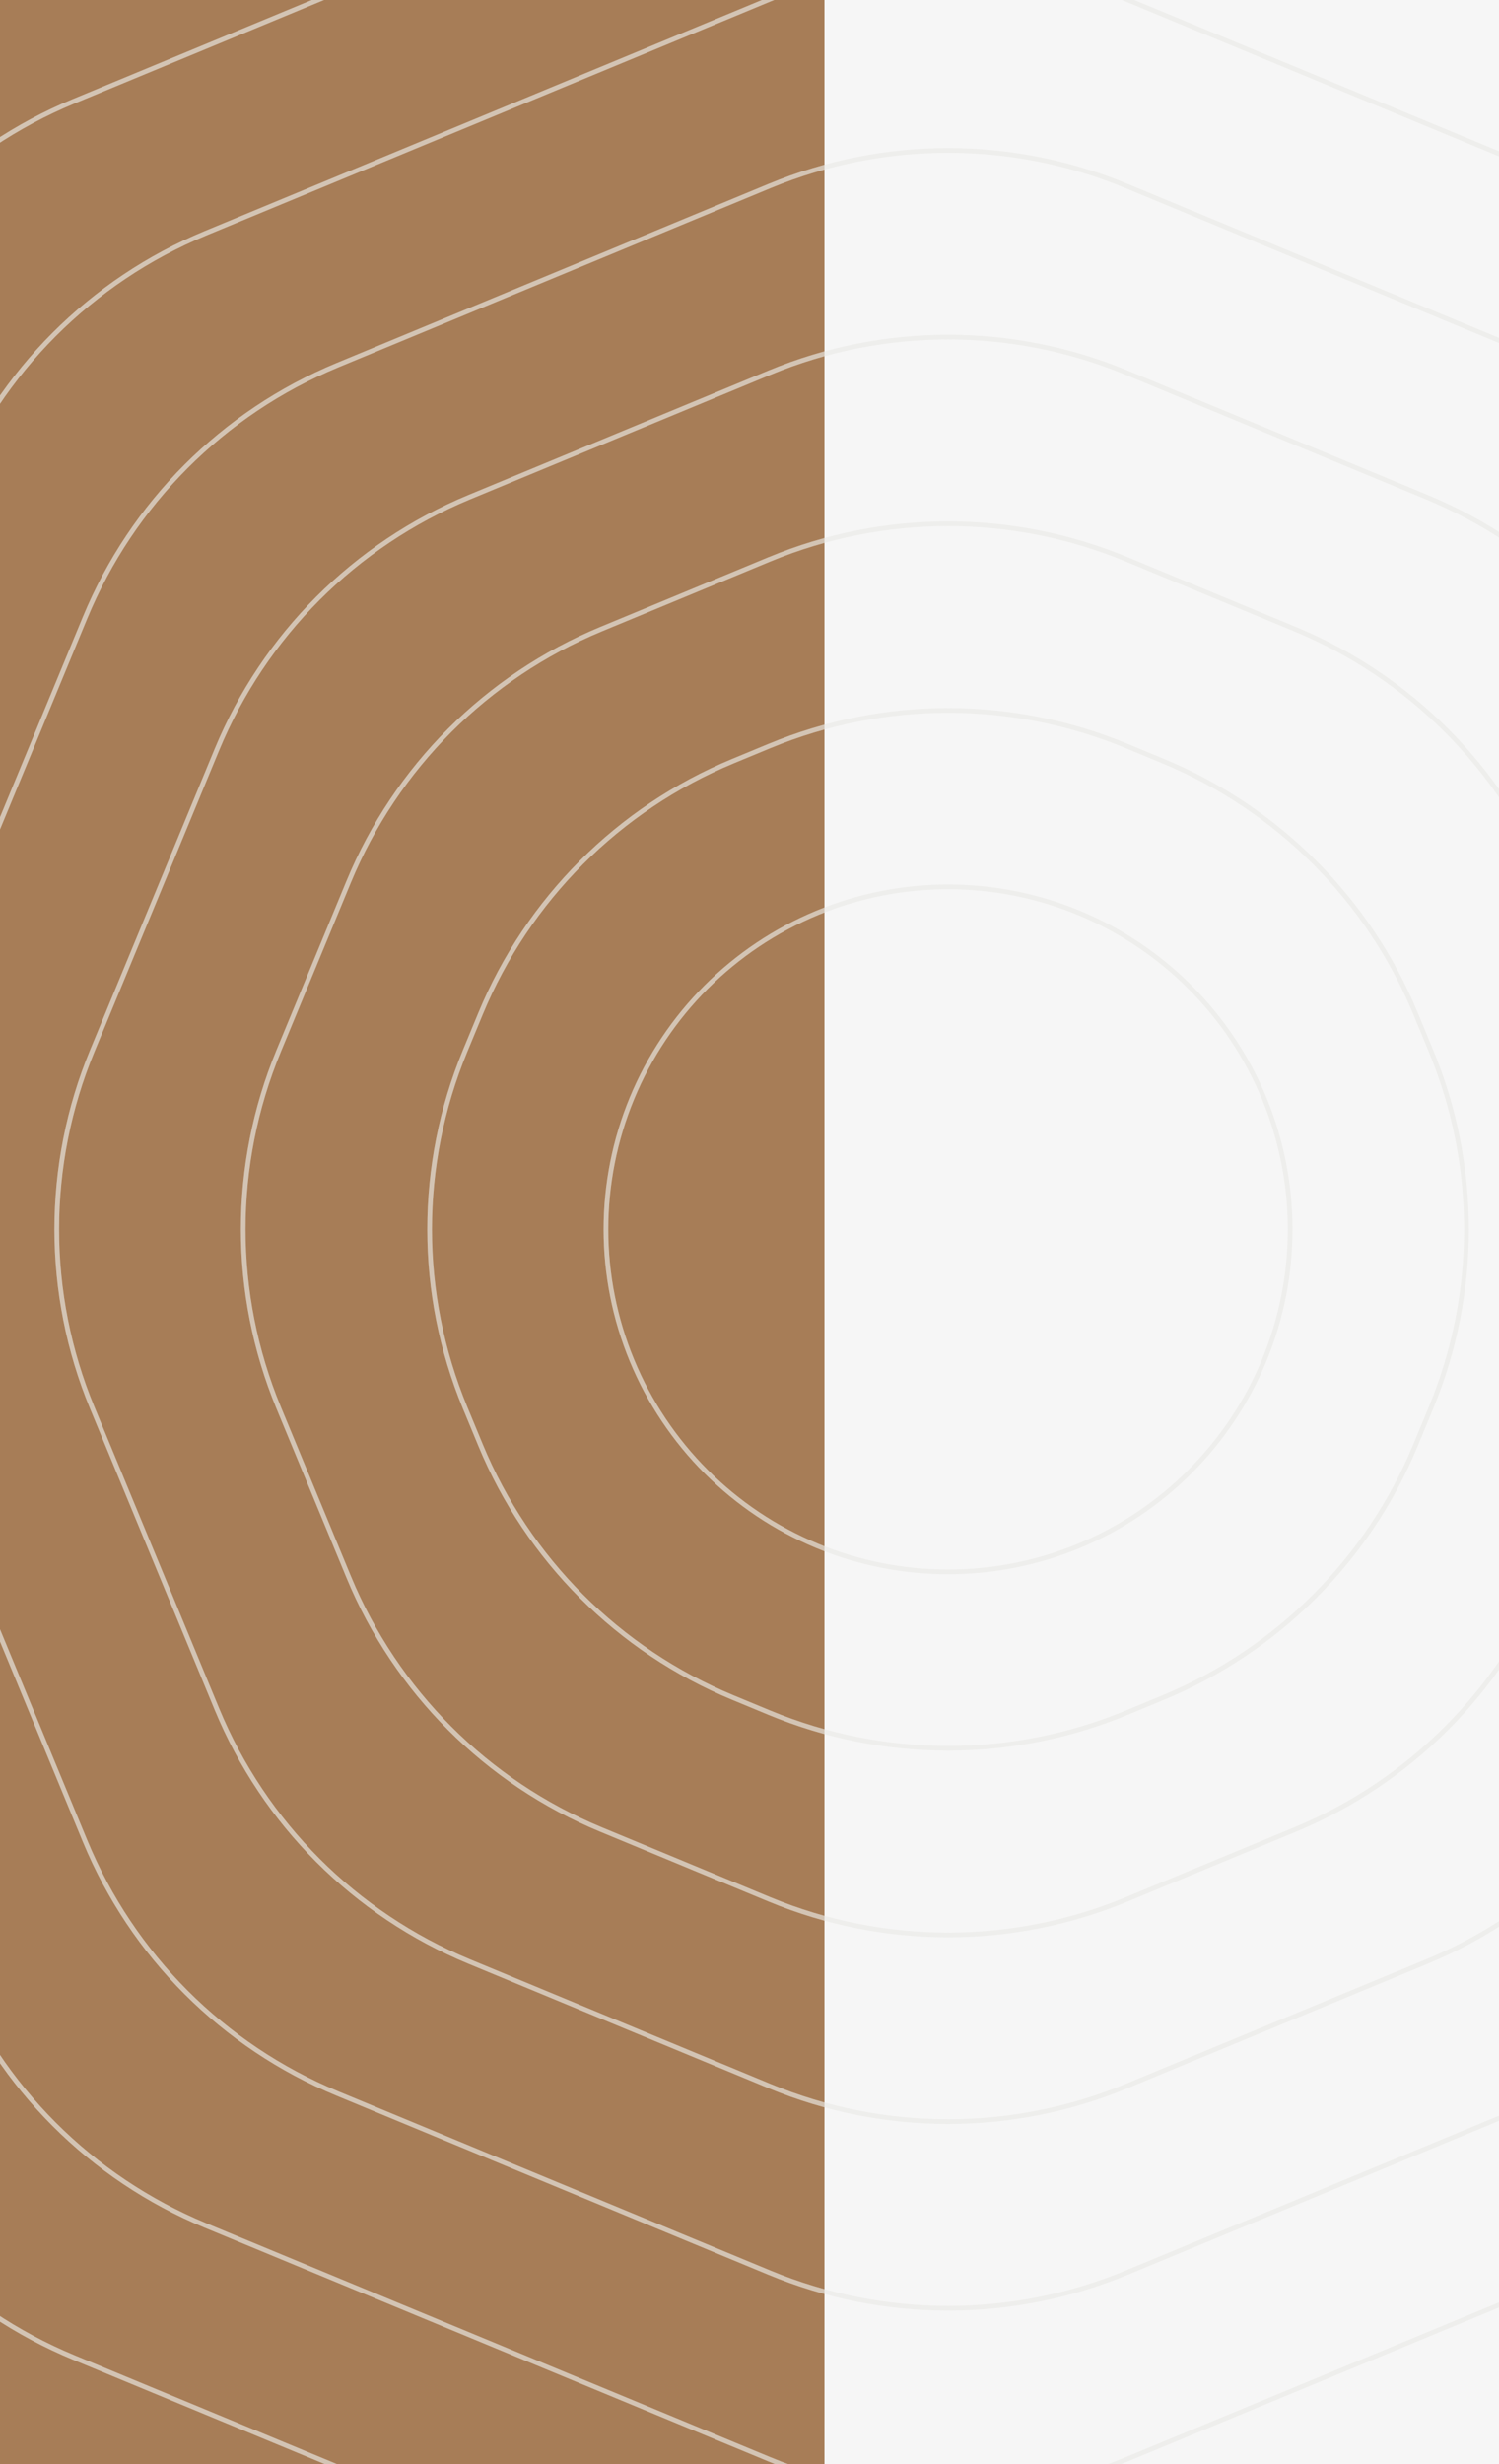 <svg width="320" height="526" viewBox="0 0 320 526" fill="none" xmlns="http://www.w3.org/2000/svg">
	<rect x="0" y="0" width="320" height="526" fill="#333333" stroke="none"/>
	<g clip-path="url(#clip0_0_1)">
		<rect x="-725" width="901" height="526" fill="#A77D57"/>
	<g opacity="0.4" clip-path="url(#clip1_0_1)">
		<path d="M174.42 194.868C192.325 187.444 212.447 187.444 230.351 194.868C248.238 202.285 262.456 216.53 269.859 234.422C277.269 252.33 277.269 272.5 269.859 290.408C262.456 308.3 248.238 322.545 230.351 329.962C212.447 337.386 192.325 337.386 174.42 329.962C156.534 322.545 142.315 308.3 134.912 290.408C127.503 272.5 127.503 252.33 134.912 234.422C142.315 216.53 156.534 202.285 174.42 194.868Z" stroke="white"/>
		<path d="M164.272 159.232C188.674 149.114 216.097 149.114 240.498 159.232L248.357 162.491C272.733 172.599 292.095 191.977 302.185 216.361L305.499 224.372C315.578 248.732 315.578 276.095 305.499 300.455L302.185 308.466C292.095 332.85 272.733 352.228 248.357 362.336L240.498 365.595C216.097 375.713 188.674 375.713 164.272 365.595L156.414 362.336C132.038 352.228 112.675 332.85 102.586 308.466L99.271 300.455C89.192 276.095 89.192 248.732 99.271 224.372L102.586 216.361C112.675 191.977 132.038 172.599 156.414 162.491L164.272 159.232Z" stroke="white"/>
		<path d="M164.274 119.389C188.675 109.27 216.098 109.27 240.5 119.389L276.5 134.317C300.876 144.425 320.239 163.803 330.328 188.187L345.299 224.371C355.378 248.73 355.378 276.094 345.299 300.453L330.328 336.637C320.239 361.022 300.876 380.399 276.5 390.507L240.5 405.436C216.098 415.554 188.675 415.554 164.274 405.436L128.274 390.507C103.897 380.399 84.535 361.022 74.446 336.637L59.474 300.453C49.395 276.094 49.395 248.73 59.474 224.371L74.446 188.187C84.535 163.803 103.897 144.425 128.274 134.317L164.274 119.389Z" stroke="white"/>
		<path d="M164.273 79.549C188.675 69.43 216.098 69.43 240.499 79.549L304.641 106.146C329.017 116.255 348.38 135.632 358.469 160.016L385.097 224.373C395.176 248.733 395.176 276.096 385.097 300.456L358.469 364.812C348.38 389.197 329.017 408.574 304.641 418.682L240.499 445.28C216.098 455.399 188.675 455.399 164.273 445.28L100.132 418.682C75.755 408.574 56.393 389.197 46.303 364.812L19.675 300.456C9.597 276.096 9.597 248.733 19.675 224.373L46.303 160.016C56.393 135.632 75.755 116.255 100.131 106.146L164.273 79.549Z" stroke="white"/>
		<path d="M164.275 39.705C188.676 29.587 216.099 29.587 240.5 39.705L332.784 77.972C357.16 88.08 376.523 107.458 386.612 131.842L424.897 224.372C434.976 248.731 434.976 276.095 424.897 300.454L386.612 392.984C376.523 417.368 357.16 436.746 332.784 446.854L240.5 485.121C216.099 495.24 188.676 495.24 164.275 485.121L71.991 446.854C47.615 436.746 28.252 417.368 18.163 392.984L-20.121 300.454C-30.2 276.095 -30.2 248.731 -20.122 224.372L18.163 131.842C28.252 107.458 47.615 88.08 71.991 77.972L164.275 39.705Z" stroke="white"/>
		<path d="M164.274 -0.135C188.676 -10.253 216.099 -10.253 240.5 -0.135L360.925 49.802C385.302 59.91 404.664 79.288 414.753 103.672L464.695 224.374C474.774 248.734 474.774 276.097 464.695 300.457L414.753 421.159C404.664 445.543 385.302 464.921 360.925 475.029L240.5 524.966C216.099 535.084 188.676 535.084 164.274 524.966L43.849 475.029C19.473 464.921 0.11 445.543 -9.979 421.159L-59.92 300.457C-69.999 276.097 -69.999 248.734 -59.92 224.374L-9.979 103.672C0.11 79.288 19.473 59.91 43.849 49.802L164.274 -0.135Z" stroke="white"/>
		<path d="M164.274 -39.979C188.675 -50.097 216.098 -50.097 240.5 -39.979L389.066 21.628C413.443 31.736 432.805 51.114 442.894 75.498L504.492 224.373C514.571 248.732 514.571 276.096 504.492 300.455L442.894 449.33C432.805 473.714 413.443 493.092 389.066 503.2L240.499 564.806C216.098 574.925 188.675 574.925 164.274 564.806L15.707 503.2C-8.669 493.092 -28.032 473.714 -38.121 449.33L-99.719 300.455C-109.798 276.096 -109.798 248.732 -99.719 224.373L-38.121 75.498C-28.032 51.114 -8.669 31.736 15.707 21.628L164.274 -39.979Z" stroke="white"/>
		<path d="M164.273 -79.819C188.675 -89.937 216.098 -89.937 240.499 -79.819L417.208 -6.543C441.584 3.566 460.946 22.943 471.036 47.327L544.29 224.375C554.369 248.735 554.369 276.098 544.29 300.458L471.036 477.505C460.946 501.89 441.584 521.267 417.208 531.375L240.499 604.651C216.098 614.77 188.674 614.77 164.273 604.651L-12.435 531.375C-36.812 521.267 -56.174 501.89 -66.263 477.505L-139.518 300.458C-149.597 276.098 -149.597 248.735 -139.518 224.375L-66.263 47.327C-56.174 22.943 -36.812 3.566 -12.435 -6.543L164.273 -79.819Z" stroke="white"/>
		<path d="M164.273 -119.662C188.674 -129.781 216.097 -129.781 240.499 -119.662L445.349 -34.717C469.725 -24.609 489.088 -5.231 499.177 19.153L584.088 224.374C594.167 248.733 594.167 276.097 584.088 300.456L499.177 505.677C489.088 530.061 469.725 549.438 445.349 559.547L240.499 644.492C216.097 654.61 188.674 654.61 164.273 644.492L-40.577 559.547C-64.954 549.438 -84.316 530.061 -94.405 505.677L-179.317 300.456C-189.396 276.097 -189.396 248.733 -179.317 224.374L-94.405 19.153C-84.316 -5.231 -64.954 -24.609 -40.577 -34.717L164.273 -119.662Z" stroke="white"/>
		<path d="M164.272 -159.506C188.674 -169.624 216.097 -169.624 240.498 -159.506L473.49 -62.891C497.866 -52.783 517.229 -33.405 527.318 -9.021L623.886 224.372C633.965 248.732 633.965 276.095 623.886 300.454L527.318 533.848C517.229 558.232 497.866 577.61 473.49 587.718L240.498 684.333C216.097 694.451 188.674 694.451 164.272 684.333L-68.72 587.718C-93.096 577.61 -112.458 558.232 -122.548 533.848L-219.116 300.455C-229.194 276.095 -229.194 248.732 -219.116 224.372L-122.548 -9.021C-112.458 -33.405 -93.096 -52.783 -68.719 -62.891L164.272 -159.506Z" stroke="white"/>
		<path d="M164.272 -199.346C188.673 -209.464 216.096 -209.464 240.498 -199.346L501.631 -91.061C526.008 -80.953 545.37 -61.576 555.459 -37.191L663.684 224.375C673.763 248.734 673.763 276.098 663.684 300.457L555.459 562.023C545.37 586.407 526.008 605.785 501.631 615.893L240.498 724.177C216.096 734.296 188.673 734.296 164.272 724.177L-96.862 615.893C-121.238 605.785 -140.601 586.407 -150.69 562.023L-258.914 300.457C-268.993 276.098 -268.993 248.734 -258.914 224.375L-150.69 -37.191C-140.601 -61.576 -121.238 -80.953 -96.862 -91.061L164.272 -199.346Z" stroke="white"/>
		<path d="M164.273 -239.19C188.674 -249.308 216.098 -249.308 240.499 -239.19L529.774 -119.236C554.15 -109.127 573.513 -89.75 583.602 -65.366L703.484 224.373C713.562 248.733 713.562 276.096 703.483 300.456L583.602 590.194C573.513 614.578 554.15 633.956 529.774 644.064L240.499 764.018C216.098 774.137 188.674 774.137 164.273 764.018L-125.002 644.064C-149.378 633.956 -168.741 614.578 -178.83 590.194L-298.711 300.456C-308.79 276.096 -308.79 248.733 -298.711 224.373L-178.83 -65.366C-168.741 -89.75 -149.378 -109.127 -125.002 -119.236L164.273 -239.19Z" stroke="white"/>
		<path d="M164.273 -279.033C188.674 -289.152 216.097 -289.152 240.499 -279.033L557.915 -147.41C582.292 -137.302 601.654 -117.924 611.743 -93.54L743.281 224.372C753.36 248.731 753.36 276.095 743.281 300.454L611.743 618.366C601.654 642.75 582.292 662.127 557.915 672.236L240.499 803.859C216.097 813.978 188.674 813.978 164.273 803.859L-153.144 672.236C-177.52 662.127 -196.883 642.75 -206.972 618.366L-338.51 300.454C-348.589 276.095 -348.589 248.731 -338.51 224.372L-206.972 -93.54C-196.883 -117.924 -177.52 -137.302 -153.144 -147.41L164.273 -279.033Z" stroke="white"/>
		<path d="M164.272 -318.873C188.673 -328.992 216.097 -328.992 240.498 -318.873L586.057 -175.58C610.433 -165.472 629.795 -146.094 639.885 -121.71L783.079 224.374C793.158 248.733 793.158 276.097 783.079 300.456L639.885 646.541C629.795 670.925 610.433 690.303 586.057 700.411L240.498 843.704C216.097 853.822 188.673 853.822 164.272 843.704L-181.286 700.411C-205.663 690.303 -225.025 670.925 -235.114 646.541L-378.309 300.456C-388.388 276.097 -388.388 248.734 -378.309 224.374L-235.114 -121.71C-225.025 -146.094 -205.663 -165.472 -181.286 -175.58L164.272 -318.873Z" stroke="white"/>
		<path d="M164.274 -358.717C188.675 -368.835 216.098 -368.835 240.5 -358.717L614.2 -203.754C638.576 -193.646 657.939 -174.269 668.028 -149.884L822.879 224.373C832.958 248.732 832.958 276.096 822.879 300.455L668.028 674.712C657.939 699.096 638.576 718.474 614.2 728.582L240.5 883.544C216.098 893.663 188.675 893.663 164.274 883.544L-209.426 728.582C-233.803 718.474 -253.165 699.096 -263.254 674.712L-418.106 300.455C-428.185 276.096 -428.185 248.732 -418.106 224.373L-263.254 -149.884C-253.165 -174.269 -233.803 -193.646 -209.426 -203.754L164.274 -358.717Z" stroke="white"/>
		<path d="M164.275 -398.557C188.676 -408.675 216.1 -408.675 240.501 -398.557L642.343 -231.925C666.719 -221.817 686.082 -202.439 696.171 -178.055L862.679 224.375C872.758 248.734 872.758 276.098 862.679 300.457L696.171 702.887C686.082 727.271 666.719 746.649 642.343 756.757L240.501 923.389C216.1 933.508 188.676 933.508 164.275 923.389L-237.567 756.757C-261.943 746.649 -281.306 727.271 -291.395 702.887L-457.903 300.457C-467.982 276.098 -467.982 248.734 -457.903 224.375L-291.395 -178.055C-281.306 -202.439 -261.943 -221.817 -237.567 -231.925L164.275 -398.557Z" stroke="white"/>
		<path d="M164.275 -438.401C188.676 -448.519 216.099 -448.519 240.5 -438.401L670.484 -260.099C694.86 -249.991 714.223 -230.613 724.312 -206.229L902.477 224.374C912.556 248.733 912.556 276.097 902.477 300.456L724.312 731.058C714.223 755.443 694.86 774.82 670.484 784.928L240.5 963.23C216.099 973.349 188.676 973.349 164.275 963.23L-265.709 784.928C-290.085 774.82 -309.448 755.443 -319.537 731.058L-497.702 300.456C-507.78 276.097 -507.78 248.733 -497.702 224.374L-319.537 -206.229C-309.448 -230.613 -290.085 -249.991 -265.709 -260.099L164.275 -438.401Z" stroke="white"/>
		<path d="M164.274 -478.244C188.676 -488.363 216.099 -488.363 240.5 -478.244L698.625 -288.273C723.002 -278.165 742.364 -258.787 752.453 -234.403L942.275 224.372C952.354 248.732 952.354 276.095 942.275 300.455L752.453 759.23C742.364 783.614 723.002 802.992 698.625 813.1L240.5 1003.07C216.099 1013.19 188.676 1013.19 164.274 1003.07L-293.851 813.1C-318.227 802.992 -337.59 783.614 -347.679 759.23L-537.5 300.455C-547.579 276.095 -547.579 248.732 -537.5 224.372L-347.679 -234.403C-337.59 -258.787 -318.227 -278.165 -293.851 -288.273L164.274 -478.244Z" stroke="white"/>
		<path d="M164.274 -518.084C188.675 -528.203 216.098 -528.203 240.499 -518.084L726.766 -316.443C751.143 -306.335 770.505 -286.958 780.594 -262.573L982.072 224.375C992.151 248.734 992.151 276.098 982.072 300.457L780.594 787.405C770.505 811.789 751.143 831.167 726.766 841.275L240.5 1042.92C216.098 1053.03 188.675 1053.03 164.274 1042.92L-321.993 841.275C-346.37 831.167 -365.732 811.789 -375.821 787.405L-577.299 300.457C-587.378 276.097 -587.378 248.734 -577.299 224.375L-375.821 -262.573C-365.732 -286.958 -346.37 -306.335 -321.993 -316.443L164.274 -518.084Z" stroke="white"/>
		<path d="M164.272 -557.604C188.674 -567.722 216.097 -567.722 240.498 -557.604L754.678 -344.388C779.055 -334.28 798.417 -314.902 808.506 -290.518L1021.55 224.374C1031.63 248.733 1031.63 276.097 1021.55 300.456L808.506 815.348C798.417 839.732 779.055 859.11 754.678 869.218L240.498 1082.43C216.097 1092.55 188.674 1092.55 164.272 1082.43L-349.908 869.218C-374.284 859.11 -393.647 839.733 -403.736 815.348L-616.776 300.456C-626.855 276.097 -626.855 248.733 -616.776 224.374L-403.736 -290.518C-393.647 -314.902 -374.284 -334.28 -349.908 -344.388L164.272 -557.604Z" stroke="white"/>
		<path d="M164.272 -596.404C188.674 -606.523 216.097 -606.523 240.498 -596.404L782.084 -371.824C806.461 -361.716 825.823 -342.339 835.912 -317.954L1060.3 224.374C1070.38 248.733 1070.38 276.096 1060.3 300.456L835.912 842.784C825.823 867.168 806.461 886.546 782.084 896.654L240.498 1121.23C216.097 1131.35 188.674 1131.35 164.272 1121.23L-377.314 896.654C-401.69 886.546 -421.052 867.168 -431.142 842.784L-655.534 300.456C-665.612 276.096 -665.612 248.733 -655.534 224.374L-431.142 -317.955C-421.052 -342.339 -401.69 -361.716 -377.314 -371.824L164.272 -596.404Z" stroke="white"/>
		<path d="M164.274 -630.893C188.676 -641.011 216.099 -641.011 240.5 -630.893L806.447 -396.211C830.823 -386.103 850.186 -366.725 860.275 -342.341L1094.76 224.375C1104.84 248.734 1104.84 276.098 1094.76 300.457L860.275 867.173C850.186 891.557 830.823 910.935 806.447 921.043L240.5 1155.72C216.099 1165.84 188.676 1165.84 164.274 1155.72L-401.672 921.043C-426.049 910.934 -445.411 891.557 -455.5 867.173L-689.983 300.457C-700.062 276.098 -700.062 248.734 -689.983 224.375L-455.5 -342.341C-445.411 -366.725 -426.049 -386.103 -401.672 -396.211L164.274 -630.893Z" stroke="white"/>
	</g>
	</g>
	<rect x="176" width="465" height="526" fill="#F6F6F6"/>
	<g opacity="0.4" clip-path="url(#clip2_0_1)">
		<path d="M174.42 194.868C192.325 187.444 212.447 187.444 230.351 194.868C248.238 202.285 262.456 216.53 269.859 234.422C277.269 252.33 277.269 272.5 269.859 290.408C262.456 308.3 248.238 322.545 230.351 329.962C212.447 337.386 192.325 337.386 174.42 329.962C156.534 322.545 142.315 308.3 134.912 290.408C127.503 272.5 127.503 252.33 134.912 234.422C142.315 216.53 156.534 202.285 174.42 194.868Z" stroke="#E2E1DB"/>
		<path d="M164.272 159.232C188.674 149.114 216.097 149.114 240.498 159.232L248.357 162.491C272.733 172.599 292.095 191.977 302.185 216.361L305.499 224.372C315.578 248.732 315.578 276.095 305.499 300.455L302.185 308.466C292.095 332.85 272.733 352.228 248.357 362.336L240.498 365.595C216.097 375.713 188.674 375.713 164.272 365.595L156.414 362.336C132.038 352.228 112.675 332.85 102.586 308.466L99.271 300.455C89.192 276.095 89.192 248.732 99.271 224.372L102.586 216.361C112.675 191.977 132.038 172.599 156.414 162.491L164.272 159.232Z" stroke="#E2E1DB"/>
		<path d="M164.274 119.389C188.675 109.27 216.098 109.27 240.5 119.389L276.5 134.317C300.876 144.425 320.239 163.803 330.328 188.187L345.299 224.371C355.378 248.73 355.378 276.094 345.299 300.453L330.328 336.637C320.239 361.022 300.876 380.399 276.5 390.507L240.5 405.436C216.098 415.554 188.675 415.554 164.274 405.436L128.274 390.507C103.897 380.399 84.535 361.022 74.446 336.637L59.474 300.453C49.395 276.094 49.395 248.73 59.474 224.371L74.446 188.187C84.535 163.803 103.897 144.425 128.274 134.317L164.274 119.389Z" stroke="#E2E1DB"/>
		<path d="M164.273 79.549C188.675 69.43 216.098 69.43 240.499 79.549L304.641 106.146C329.017 116.255 348.38 135.632 358.469 160.016L385.097 224.373C395.176 248.733 395.176 276.096 385.097 300.456L358.469 364.812C348.38 389.197 329.017 408.574 304.641 418.682L240.499 445.28C216.098 455.399 188.675 455.399 164.273 445.28L100.132 418.682C75.755 408.574 56.393 389.197 46.303 364.812L19.675 300.456C9.597 276.096 9.597 248.733 19.675 224.373L46.303 160.016C56.393 135.632 75.755 116.255 100.131 106.146L164.273 79.549Z" stroke="#E2E1DB"/>
		<path d="M164.275 39.705C188.676 29.587 216.099 29.587 240.5 39.705L332.784 77.972C357.16 88.08 376.523 107.458 386.612 131.842L424.897 224.372C434.976 248.731 434.976 276.095 424.897 300.454L386.612 392.984C376.523 417.368 357.16 436.746 332.784 446.854L240.5 485.121C216.099 495.24 188.676 495.24 164.275 485.121L71.991 446.854C47.615 436.746 28.252 417.368 18.163 392.984L-20.121 300.454C-30.2 276.095 -30.2 248.731 -20.122 224.372L18.163 131.842C28.252 107.458 47.615 88.08 71.991 77.972L164.275 39.705Z" stroke="#E2E1DB"/>
		<path d="M164.274 -0.135C188.676 -10.253 216.099 -10.253 240.5 -0.135L360.925 49.802C385.302 59.91 404.664 79.288 414.753 103.672L464.695 224.374C474.774 248.734 474.774 276.097 464.695 300.457L414.753 421.159C404.664 445.543 385.302 464.921 360.925 475.029L240.5 524.966C216.099 535.084 188.676 535.084 164.274 524.966L43.849 475.029C19.473 464.921 0.11 445.543 -9.979 421.159L-59.92 300.457C-69.999 276.097 -69.999 248.734 -59.92 224.374L-9.979 103.672C0.11 79.288 19.473 59.91 43.849 49.802L164.274 -0.135Z" stroke="#E2E1DB"/>
		<path d="M164.274 -39.979C188.675 -50.097 216.098 -50.097 240.5 -39.979L389.066 21.628C413.443 31.736 432.805 51.114 442.894 75.498L504.492 224.373C514.571 248.732 514.571 276.096 504.492 300.455L442.894 449.33C432.805 473.714 413.443 493.092 389.066 503.2L240.499 564.806C216.098 574.925 188.675 574.925 164.274 564.806L15.707 503.2C-8.669 493.092 -28.032 473.714 -38.121 449.33L-99.719 300.455C-109.798 276.096 -109.798 248.732 -99.719 224.373L-38.121 75.498C-28.032 51.114 -8.669 31.736 15.707 21.628L164.274 -39.979Z" stroke="#E2E1DB"/>
		<path d="M164.273 -79.819C188.675 -89.937 216.098 -89.937 240.499 -79.819L417.208 -6.543C441.584 3.566 460.946 22.943 471.036 47.327L544.29 224.375C554.369 248.735 554.369 276.098 544.29 300.458L471.036 477.505C460.946 501.89 441.584 521.267 417.208 531.375L240.499 604.651C216.098 614.77 188.674 614.77 164.273 604.651L-12.435 531.375C-36.812 521.267 -56.174 501.89 -66.263 477.505L-139.518 300.458C-149.597 276.098 -149.597 248.735 -139.518 224.375L-66.263 47.327C-56.174 22.943 -36.812 3.566 -12.435 -6.543L164.273 -79.819Z" stroke="#E2E1DB"/>
		<path d="M164.273 -119.662C188.674 -129.781 216.097 -129.781 240.499 -119.662L445.349 -34.717C469.725 -24.609 489.088 -5.231 499.177 19.153L584.088 224.374C594.167 248.733 594.167 276.097 584.088 300.456L499.177 505.677C489.088 530.061 469.725 549.438 445.349 559.547L240.499 644.492C216.097 654.61 188.674 654.61 164.273 644.492L-40.577 559.547C-64.954 549.438 -84.316 530.061 -94.405 505.677L-179.317 300.456C-189.396 276.097 -189.396 248.733 -179.317 224.374L-94.405 19.153C-84.316 -5.231 -64.954 -24.609 -40.577 -34.717L164.273 -119.662Z" stroke="#E2E1DB"/>
		<path d="M164.272 -159.506C188.674 -169.624 216.097 -169.624 240.498 -159.506L473.49 -62.891C497.866 -52.783 517.229 -33.405 527.318 -9.021L623.886 224.372C633.965 248.732 633.965 276.095 623.886 300.454L527.318 533.848C517.229 558.232 497.866 577.61 473.49 587.718L240.498 684.333C216.097 694.451 188.674 694.451 164.272 684.333L-68.72 587.718C-93.096 577.61 -112.458 558.232 -122.548 533.848L-219.116 300.455C-229.194 276.095 -229.194 248.732 -219.116 224.372L-122.548 -9.021C-112.458 -33.405 -93.096 -52.783 -68.719 -62.891L164.272 -159.506Z" stroke="#E2E1DB"/>
		<path d="M164.272 -199.346C188.673 -209.464 216.096 -209.464 240.498 -199.346L501.631 -91.061C526.008 -80.953 545.37 -61.576 555.459 -37.191L663.684 224.375C673.763 248.734 673.763 276.098 663.684 300.457L555.459 562.023C545.37 586.407 526.008 605.785 501.631 615.893L240.498 724.177C216.096 734.296 188.673 734.296 164.272 724.177L-96.862 615.893C-121.238 605.785 -140.601 586.407 -150.69 562.023L-258.914 300.457C-268.993 276.098 -268.993 248.734 -258.914 224.375L-150.69 -37.191C-140.601 -61.576 -121.238 -80.953 -96.862 -91.061L164.272 -199.346Z" stroke="#E2E1DB"/>
		<path d="M164.273 -239.19C188.674 -249.308 216.098 -249.308 240.499 -239.19L529.774 -119.236C554.15 -109.127 573.513 -89.75 583.602 -65.366L703.484 224.373C713.562 248.733 713.562 276.096 703.483 300.456L583.602 590.194C573.513 614.578 554.15 633.956 529.774 644.064L240.499 764.018C216.098 774.137 188.674 774.137 164.273 764.018L-125.002 644.064C-149.378 633.956 -168.741 614.578 -178.83 590.194L-298.711 300.456C-308.79 276.096 -308.79 248.733 -298.711 224.373L-178.83 -65.366C-168.741 -89.75 -149.378 -109.127 -125.002 -119.236L164.273 -239.19Z" stroke="#E2E1DB"/>
		<path d="M164.273 -279.033C188.674 -289.152 216.097 -289.152 240.499 -279.033L557.915 -147.41C582.292 -137.302 601.654 -117.924 611.743 -93.54L743.281 224.372C753.36 248.731 753.36 276.095 743.281 300.454L611.743 618.366C601.654 642.75 582.292 662.127 557.915 672.236L240.499 803.859C216.097 813.978 188.674 813.978 164.273 803.859L-153.144 672.236C-177.52 662.127 -196.883 642.75 -206.972 618.366L-338.51 300.454C-348.589 276.095 -348.589 248.731 -338.51 224.372L-206.972 -93.54C-196.883 -117.924 -177.52 -137.302 -153.144 -147.41L164.273 -279.033Z" stroke="#E2E1DB"/>
		<path d="M164.272 -318.873C188.673 -328.992 216.097 -328.992 240.498 -318.873L586.057 -175.58C610.433 -165.472 629.795 -146.094 639.885 -121.71L783.079 224.374C793.158 248.733 793.158 276.097 783.079 300.456L639.885 646.541C629.795 670.925 610.433 690.303 586.057 700.411L240.498 843.704C216.097 853.822 188.673 853.822 164.272 843.704L-181.286 700.411C-205.663 690.303 -225.025 670.925 -235.114 646.541L-378.309 300.456C-388.388 276.097 -388.388 248.734 -378.309 224.374L-235.114 -121.71C-225.025 -146.094 -205.663 -165.472 -181.286 -175.58L164.272 -318.873Z" stroke="#E2E1DB"/>
		<path d="M164.274 -358.717C188.675 -368.835 216.098 -368.835 240.5 -358.717L614.2 -203.754C638.576 -193.646 657.939 -174.269 668.028 -149.884L822.879 224.373C832.958 248.732 832.958 276.096 822.879 300.455L668.028 674.712C657.939 699.096 638.576 718.474 614.2 728.582L240.5 883.544C216.098 893.663 188.675 893.663 164.274 883.544L-209.426 728.582C-233.803 718.474 -253.165 699.096 -263.254 674.712L-418.106 300.455C-428.185 276.096 -428.185 248.732 -418.106 224.373L-263.254 -149.884C-253.165 -174.269 -233.803 -193.646 -209.426 -203.754L164.274 -358.717Z" stroke="#E2E1DB"/>
		<path d="M164.275 -398.557C188.676 -408.675 216.1 -408.675 240.501 -398.557L642.343 -231.925C666.719 -221.817 686.082 -202.439 696.171 -178.055L862.679 224.375C872.758 248.734 872.758 276.098 862.679 300.457L696.171 702.887C686.082 727.271 666.719 746.649 642.343 756.757L240.501 923.389C216.1 933.508 188.676 933.508 164.275 923.389L-237.567 756.757C-261.943 746.649 -281.306 727.271 -291.395 702.887L-457.903 300.457C-467.982 276.098 -467.982 248.734 -457.903 224.375L-291.395 -178.055C-281.306 -202.439 -261.943 -221.817 -237.567 -231.925L164.275 -398.557Z" stroke="#E2E1DB"/>
		<path d="M164.275 -438.401C188.676 -448.519 216.099 -448.519 240.5 -438.401L670.484 -260.099C694.86 -249.991 714.223 -230.613 724.312 -206.229L902.477 224.374C912.556 248.733 912.556 276.097 902.477 300.456L724.312 731.058C714.223 755.443 694.86 774.82 670.484 784.928L240.5 963.23C216.099 973.349 188.676 973.349 164.275 963.23L-265.709 784.928C-290.085 774.82 -309.448 755.443 -319.537 731.058L-497.702 300.456C-507.78 276.097 -507.78 248.733 -497.702 224.374L-319.537 -206.229C-309.448 -230.613 -290.085 -249.991 -265.709 -260.099L164.275 -438.401Z" stroke="#E2E1DB"/>
		<path d="M164.274 -478.244C188.676 -488.363 216.099 -488.363 240.5 -478.244L698.625 -288.273C723.002 -278.165 742.364 -258.787 752.453 -234.403L942.275 224.372C952.354 248.732 952.354 276.095 942.275 300.455L752.453 759.23C742.364 783.614 723.002 802.992 698.625 813.1L240.5 1003.07C216.099 1013.19 188.676 1013.19 164.274 1003.07L-293.851 813.1C-318.227 802.992 -337.59 783.614 -347.679 759.23L-537.5 300.455C-547.579 276.095 -547.579 248.732 -537.5 224.372L-347.679 -234.403C-337.59 -258.787 -318.227 -278.165 -293.851 -288.273L164.274 -478.244Z" stroke="#E2E1DB"/>
		<path d="M164.274 -518.084C188.675 -528.203 216.098 -528.203 240.499 -518.084L726.766 -316.443C751.143 -306.335 770.505 -286.958 780.594 -262.573L982.072 224.375C992.151 248.734 992.151 276.098 982.072 300.457L780.594 787.405C770.505 811.789 751.143 831.167 726.766 841.275L240.5 1042.92C216.098 1053.03 188.675 1053.03 164.274 1042.92L-321.993 841.275C-346.37 831.167 -365.732 811.789 -375.821 787.405L-577.299 300.457C-587.378 276.097 -587.378 248.734 -577.299 224.375L-375.821 -262.573C-365.732 -286.958 -346.37 -306.335 -321.993 -316.443L164.274 -518.084Z" stroke="#E2E1DB"/>
		<path d="M164.272 -557.604C188.674 -567.722 216.097 -567.722 240.498 -557.604L754.678 -344.388C779.055 -334.28 798.417 -314.902 808.506 -290.518L1021.55 224.374C1031.63 248.733 1031.63 276.097 1021.55 300.456L808.506 815.348C798.417 839.732 779.055 859.11 754.678 869.218L240.498 1082.43C216.097 1092.55 188.674 1092.55 164.272 1082.43L-349.908 869.218C-374.284 859.11 -393.647 839.733 -403.736 815.348L-616.776 300.456C-626.855 276.097 -626.855 248.733 -616.776 224.374L-403.736 -290.518C-393.647 -314.902 -374.284 -334.28 -349.908 -344.388L164.272 -557.604Z" stroke="#E2E1DB"/>
		<path d="M164.272 -596.404C188.674 -606.523 216.097 -606.523 240.498 -596.404L782.084 -371.824C806.461 -361.716 825.823 -342.339 835.912 -317.954L1060.3 224.374C1070.38 248.733 1070.38 276.096 1060.3 300.456L835.912 842.784C825.823 867.168 806.461 886.546 782.084 896.654L240.498 1121.23C216.097 1131.35 188.674 1131.35 164.272 1121.23L-377.314 896.654C-401.69 886.546 -421.052 867.168 -431.142 842.784L-655.534 300.456C-665.612 276.096 -665.612 248.733 -655.534 224.374L-431.142 -317.955C-421.052 -342.339 -401.69 -361.716 -377.314 -371.824L164.272 -596.404Z" stroke="#E2E1DB"/>
		<path d="M164.274 -630.893C188.676 -641.011 216.099 -641.011 240.5 -630.893L806.447 -396.211C830.823 -386.103 850.186 -366.725 860.275 -342.341L1094.76 224.375C1104.84 248.734 1104.84 276.098 1094.76 300.457L860.275 867.173C850.186 891.557 830.823 910.935 806.447 921.043L240.5 1155.72C216.099 1165.84 188.676 1165.84 164.274 1155.72L-401.672 921.043C-426.049 910.934 -445.411 891.557 -455.5 867.173L-689.983 300.457C-700.062 276.098 -700.062 248.734 -689.983 224.375L-455.5 -342.341C-445.411 -366.725 -426.049 -386.103 -401.672 -396.211L164.274 -630.893Z" stroke="#E2E1DB"/>
	</g>
	<defs>
		<clipPath id="clip0_0_1">
			<rect width="176" height="526" fill="white"/>
		</clipPath>
		<clipPath id="clip1_0_1">
			<rect width="1071" height="526" fill="white" transform="translate(-585)"/>
		</clipPath>
		<clipPath id="clip2_0_1">
			<rect width="1071" height="526" fill="white" transform="translate(-585)"/>
		</clipPath>
	</defs>
</svg>
